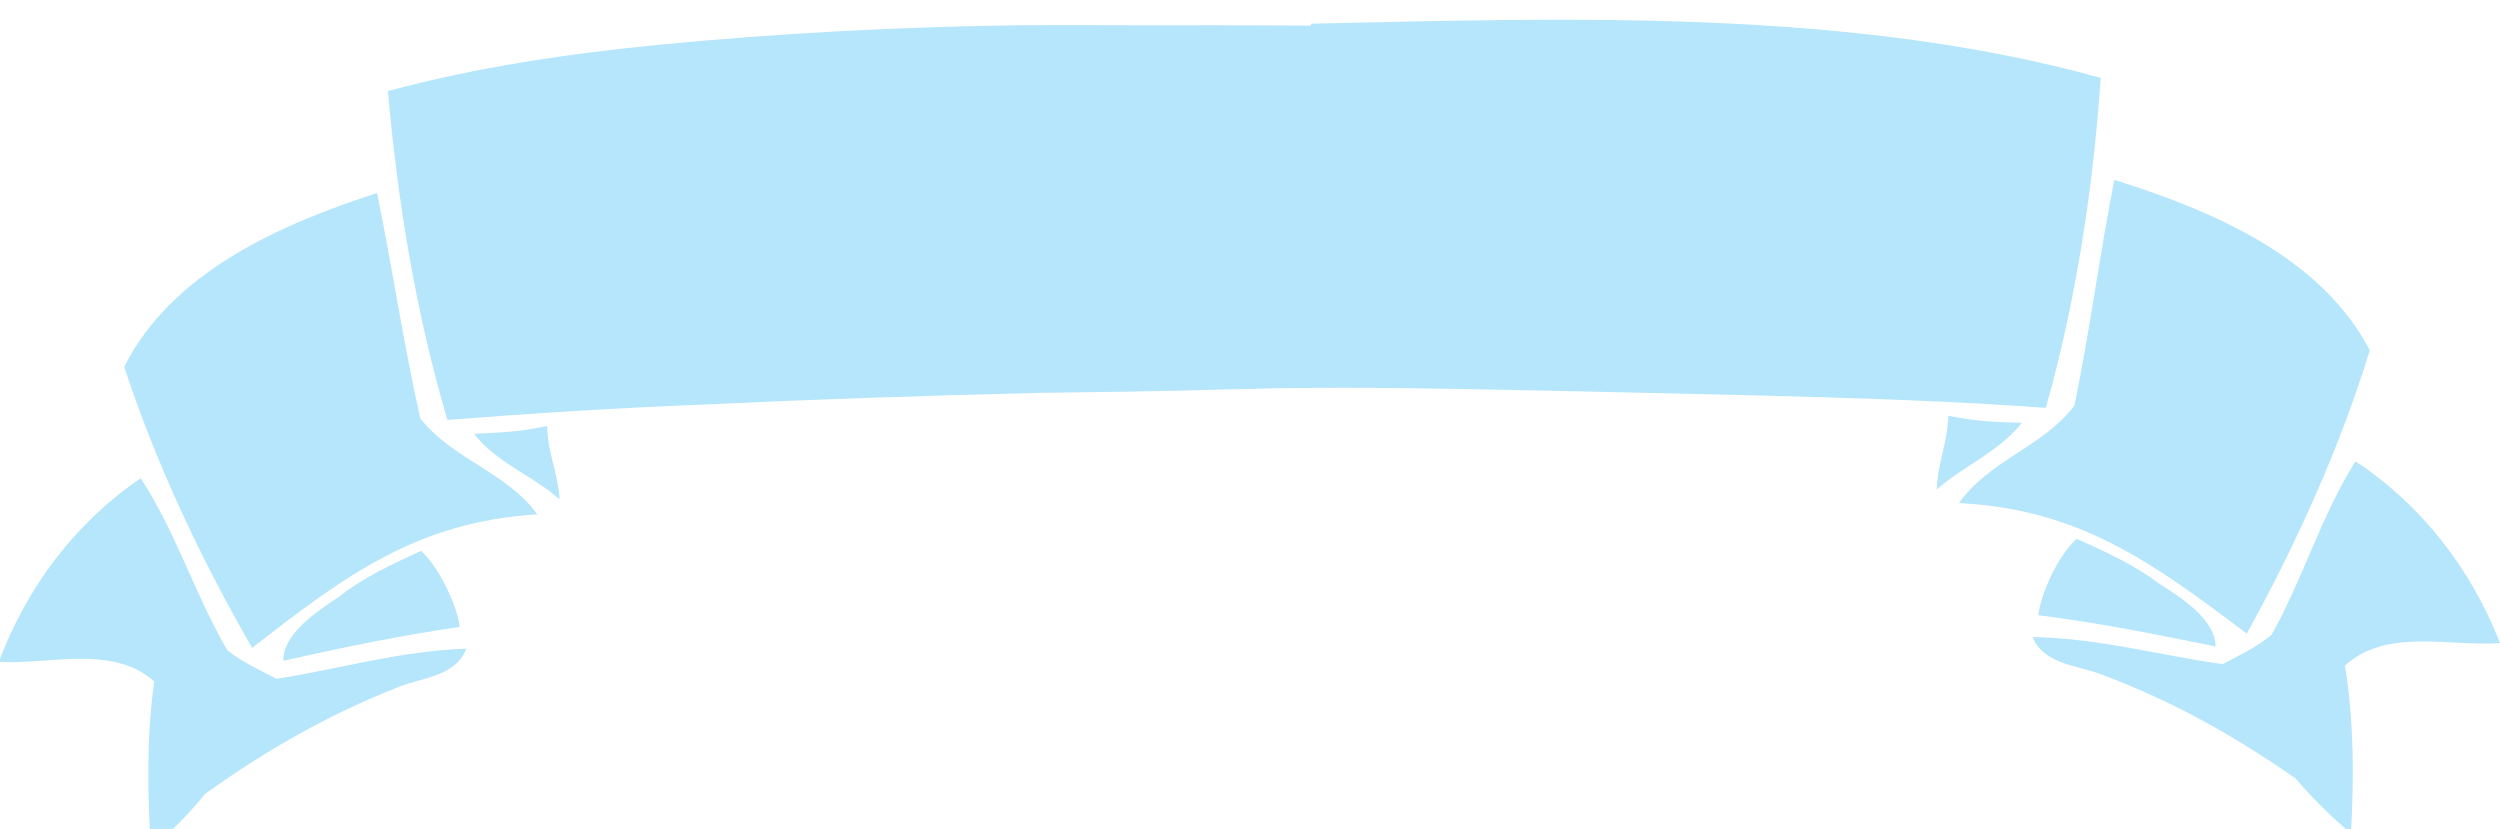 <?xml version="1.0" encoding="utf-8"?>
<!-- Generator: Adobe Illustrator 19.1.0, SVG Export Plug-In . SVG Version: 6.00 Build 0)  -->
<svg version="1.1" id="Layer_1" xmlns:sketch="http://www.bohemiancoding.com/sketch/ns"
	 xmlns="http://www.w3.org/2000/svg" xmlns:xlink="http://www.w3.org/1999/xlink" x="0px" y="0px" viewBox="-445 601.7 664.4 220.3"
	 style="enable-background:new -445 601.7 664.4 220.3;" xml:space="preserve">
<style type="text/css">
	.st0{fill:#B5E6FB;}
</style>
<title>ribbon</title>
<desc>Created with Sketch.</desc>
<g id="Page-1_1_" sketch:type="MSPage">
	<g id="ribbon_1_" transform="translate(-1, 0)" sketch:type="MSLayerGroup">
		<g id="Page-1" sketch:type="MSShapeGroup">
			<g id="ribbon">
				<path id="Fill-1" class="st0" d="M-337.9,784.2c-18.4,7.2-35.2,16.7-51.6,28.5c-4.3,5.3-9.2,10.2-14.4,14.7
					c-0.9-15.1-1.2-29.7,0.9-44.6c-11.1-9.9-28.1-4.4-41.3-5.2c7.4-19.8,20.2-36.9,37.7-48.8c9.4,14.4,14.4,30.9,23,45.7
					c3.9,3.1,8.6,5.3,13.1,7.6c17.2-2.7,32.7-7.4,50.4-8C-322.8,781.4-331.8,781.8-337.9,784.2"/>
				<path id="Fill-2" class="st0" d="M-321.8,768.3c-15.9,2.3-31.3,5.5-46.9,9c-0.1-7,8.4-12.8,14.8-17c6.1-4.9,13.9-8.6,21.8-12.2
					C-327.2,752.6-322.6,762.5-321.8,768.3"/>
				<path id="Fill-3" class="st0" d="M-377,773.9c-13.8-24.1-25.3-48.4-34-74.7c12.7-25.3,41.8-38,67.2-46.2
					c4.1,19.9,7,40,11.5,59.9c8.7,11,22.9,14.2,31.1,25.5C-333.1,740.3-352.5,754.8-377,773.9"/>
				<path id="Fill-4" class="st0" d="M-295.3,734.4c-7.1-6.3-16.6-9.6-22.7-17.4c7.6-0.4,12-0.5,19.4-2.1
					C-298.4,722.5-295.7,727.2-295.3,734.4"/>
				<path id="Fill-5" class="st0" d="M-97.6,704.8c-7,0-14,0.3-21,0.4c-16.2,0.5-32.6,0.7-48.8,0.9c-29.7,0.7-59.6,1.7-89.3,3.1
					c-22.9,0.9-45.6,2.3-68.4,4.1c-8.4-28.6-13.2-57.7-15.8-87.4c23.8-6.4,47.7-9.9,72-12.3c31.9-3.1,64.6-4.8,96.5-5.2
					c16.7-0.1,33.8,0.1,50.7,0c8.7,0,17.5,0.1,26.1,0.1c0-0.3,0-0.4,0-0.5c68.4-1.5,143.3-4.1,209.9,14.4
					c-2.1,29.7-6.5,58.9-14.6,87.7c-11.9-0.9-23.8-1.5-35.7-2c-29.4-1.2-59.1-1.7-88.5-2.4C-48.7,705.2-73.1,704.6-97.6,704.8"/>
				<path id="Fill-6" class="st0" d="M70.7,731.8c0.3-7.4,2.8-12,3.1-19.6c7.4,1.5,11.9,1.6,19.5,1.9
					C87.1,721.9,77.8,725.5,70.7,731.8"/>
				<path id="Fill-7" class="st0" d="M76.6,735.4c8.2-11.5,22.2-14.8,30.7-25.9c4.1-19.9,6.7-40.1,10.6-60
					c25.5,8,54.8,20.2,67.9,45.3c-8.2,26.5-19.4,51.1-32.7,75.3C128.2,751.3,108.7,737,76.6,735.4"/>
				<path id="Fill-8" class="st0" d="M107.9,744.9c7.9,3.5,15.6,7.1,21.9,11.9c6.4,4,15,9.8,15,16.7c-15.8-3.2-31.1-6.3-47.1-8.3
					C98.4,759.4,102.9,749.4,107.9,744.9"/>
				<path id="Fill-9" class="st0" d="M179.2,778.6c2.4,15,2.4,29.5,1.6,44.6c-5.3-4.5-10.3-9.4-14.7-14.6
					c-16.6-11.6-33.4-20.9-52-27.8c-6.3-2.3-15.1-2.7-17.9-9.8c17.6,0.3,33.3,4.8,50.5,7.2c4.5-2.4,9.1-4.5,13-7.8
					c8.4-15,13.1-31.5,22.3-46.1c17.6,11.6,30.7,28.6,38.4,48.3C207.2,773.6,190.1,768.5,179.2,778.6"/>
			</g>
		</g>
	</g>
</g>
</svg>
